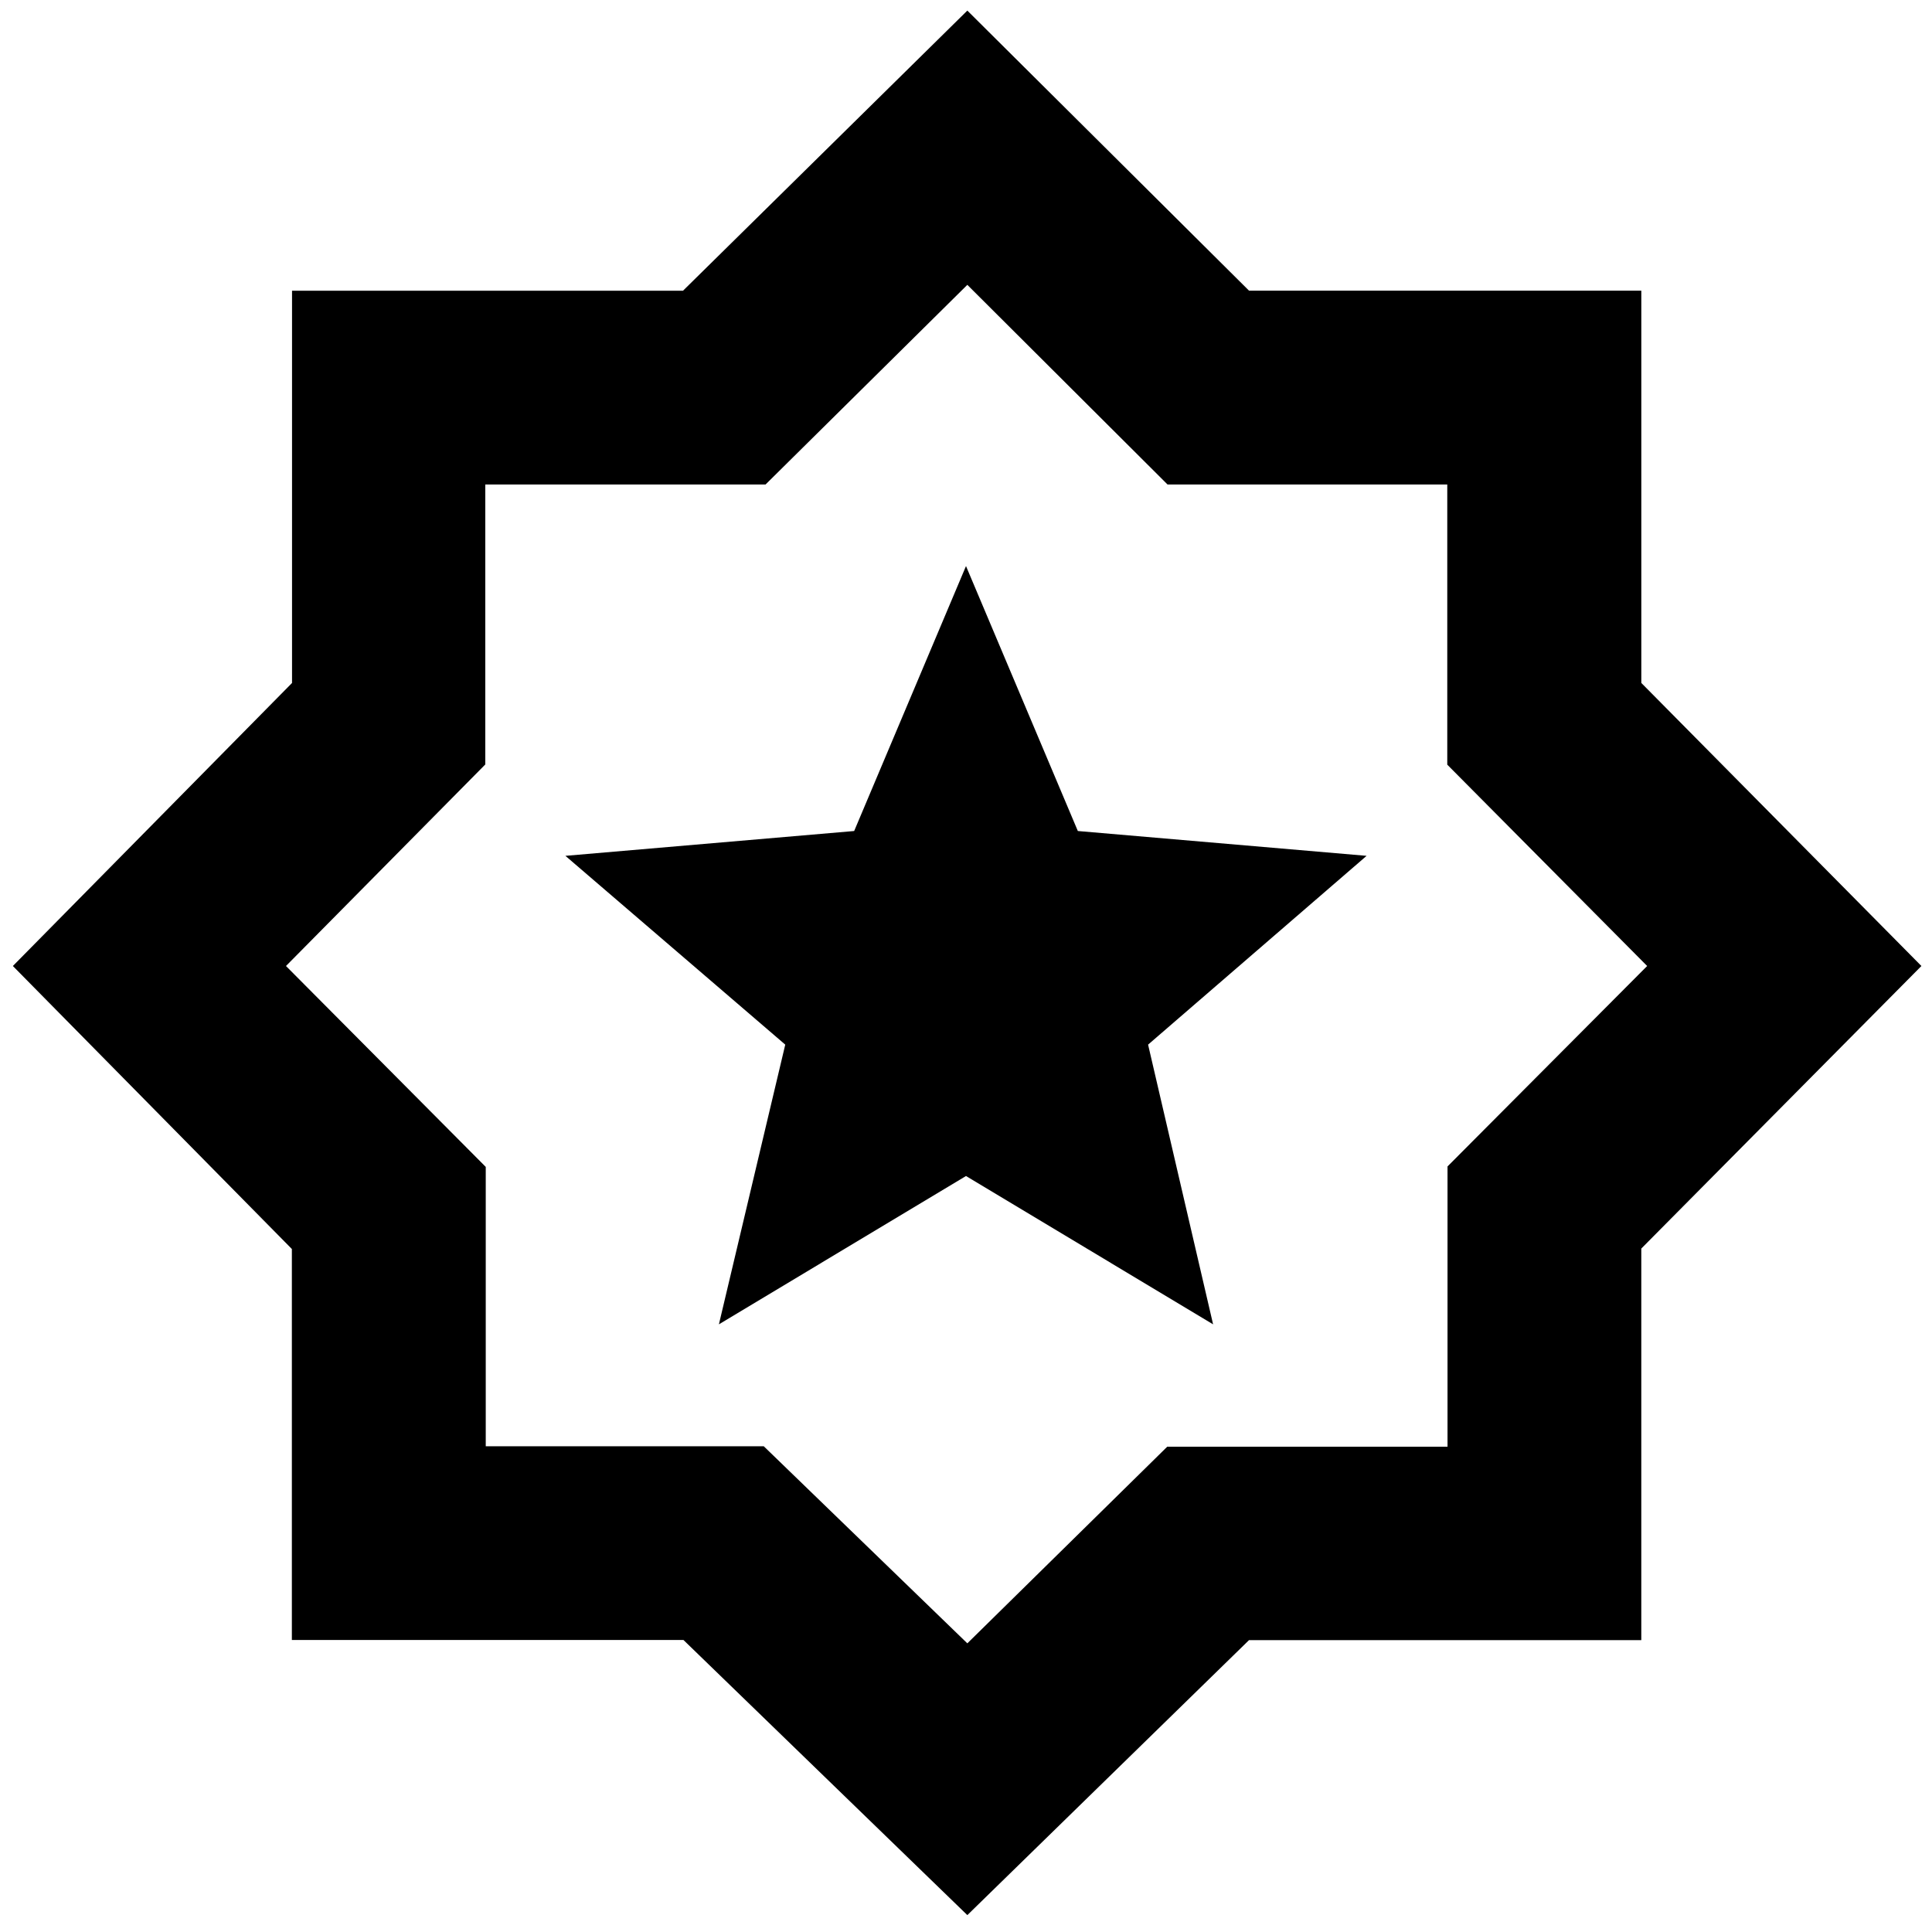 <svg xmlns="http://www.w3.org/2000/svg" height="40" viewBox="0 -960 960 960" width="40"><path d="M480.667-8.392 339.597-145.11H145.024v-194.265L6.392-480 145.11-620.639v-194.902h194.265l141.292-139.197 139.981 139.177h194.913v194.913L954.738-480 815.552-339.597v194.573H620.625L480.667-8.392Zm.565-472.84Zm-.565 337.797 99.322-97.698h139.277v-139.271L818.463-480l-99.322-100.045v-139.221H580.139l-99.472-99.197-100.263 99.197H241.133v139.127L142.102-480l99.263 99.828v138.807h138.14l101.162 97.93ZM357.218-301.943 480-375.653l122.782 73.71-32.304-138.985 108.579-93.811-143.487-12.334L480-678.724l-55.57 131.651-143.487 12.334 109.246 93.811-32.971 138.985Z"/></svg>